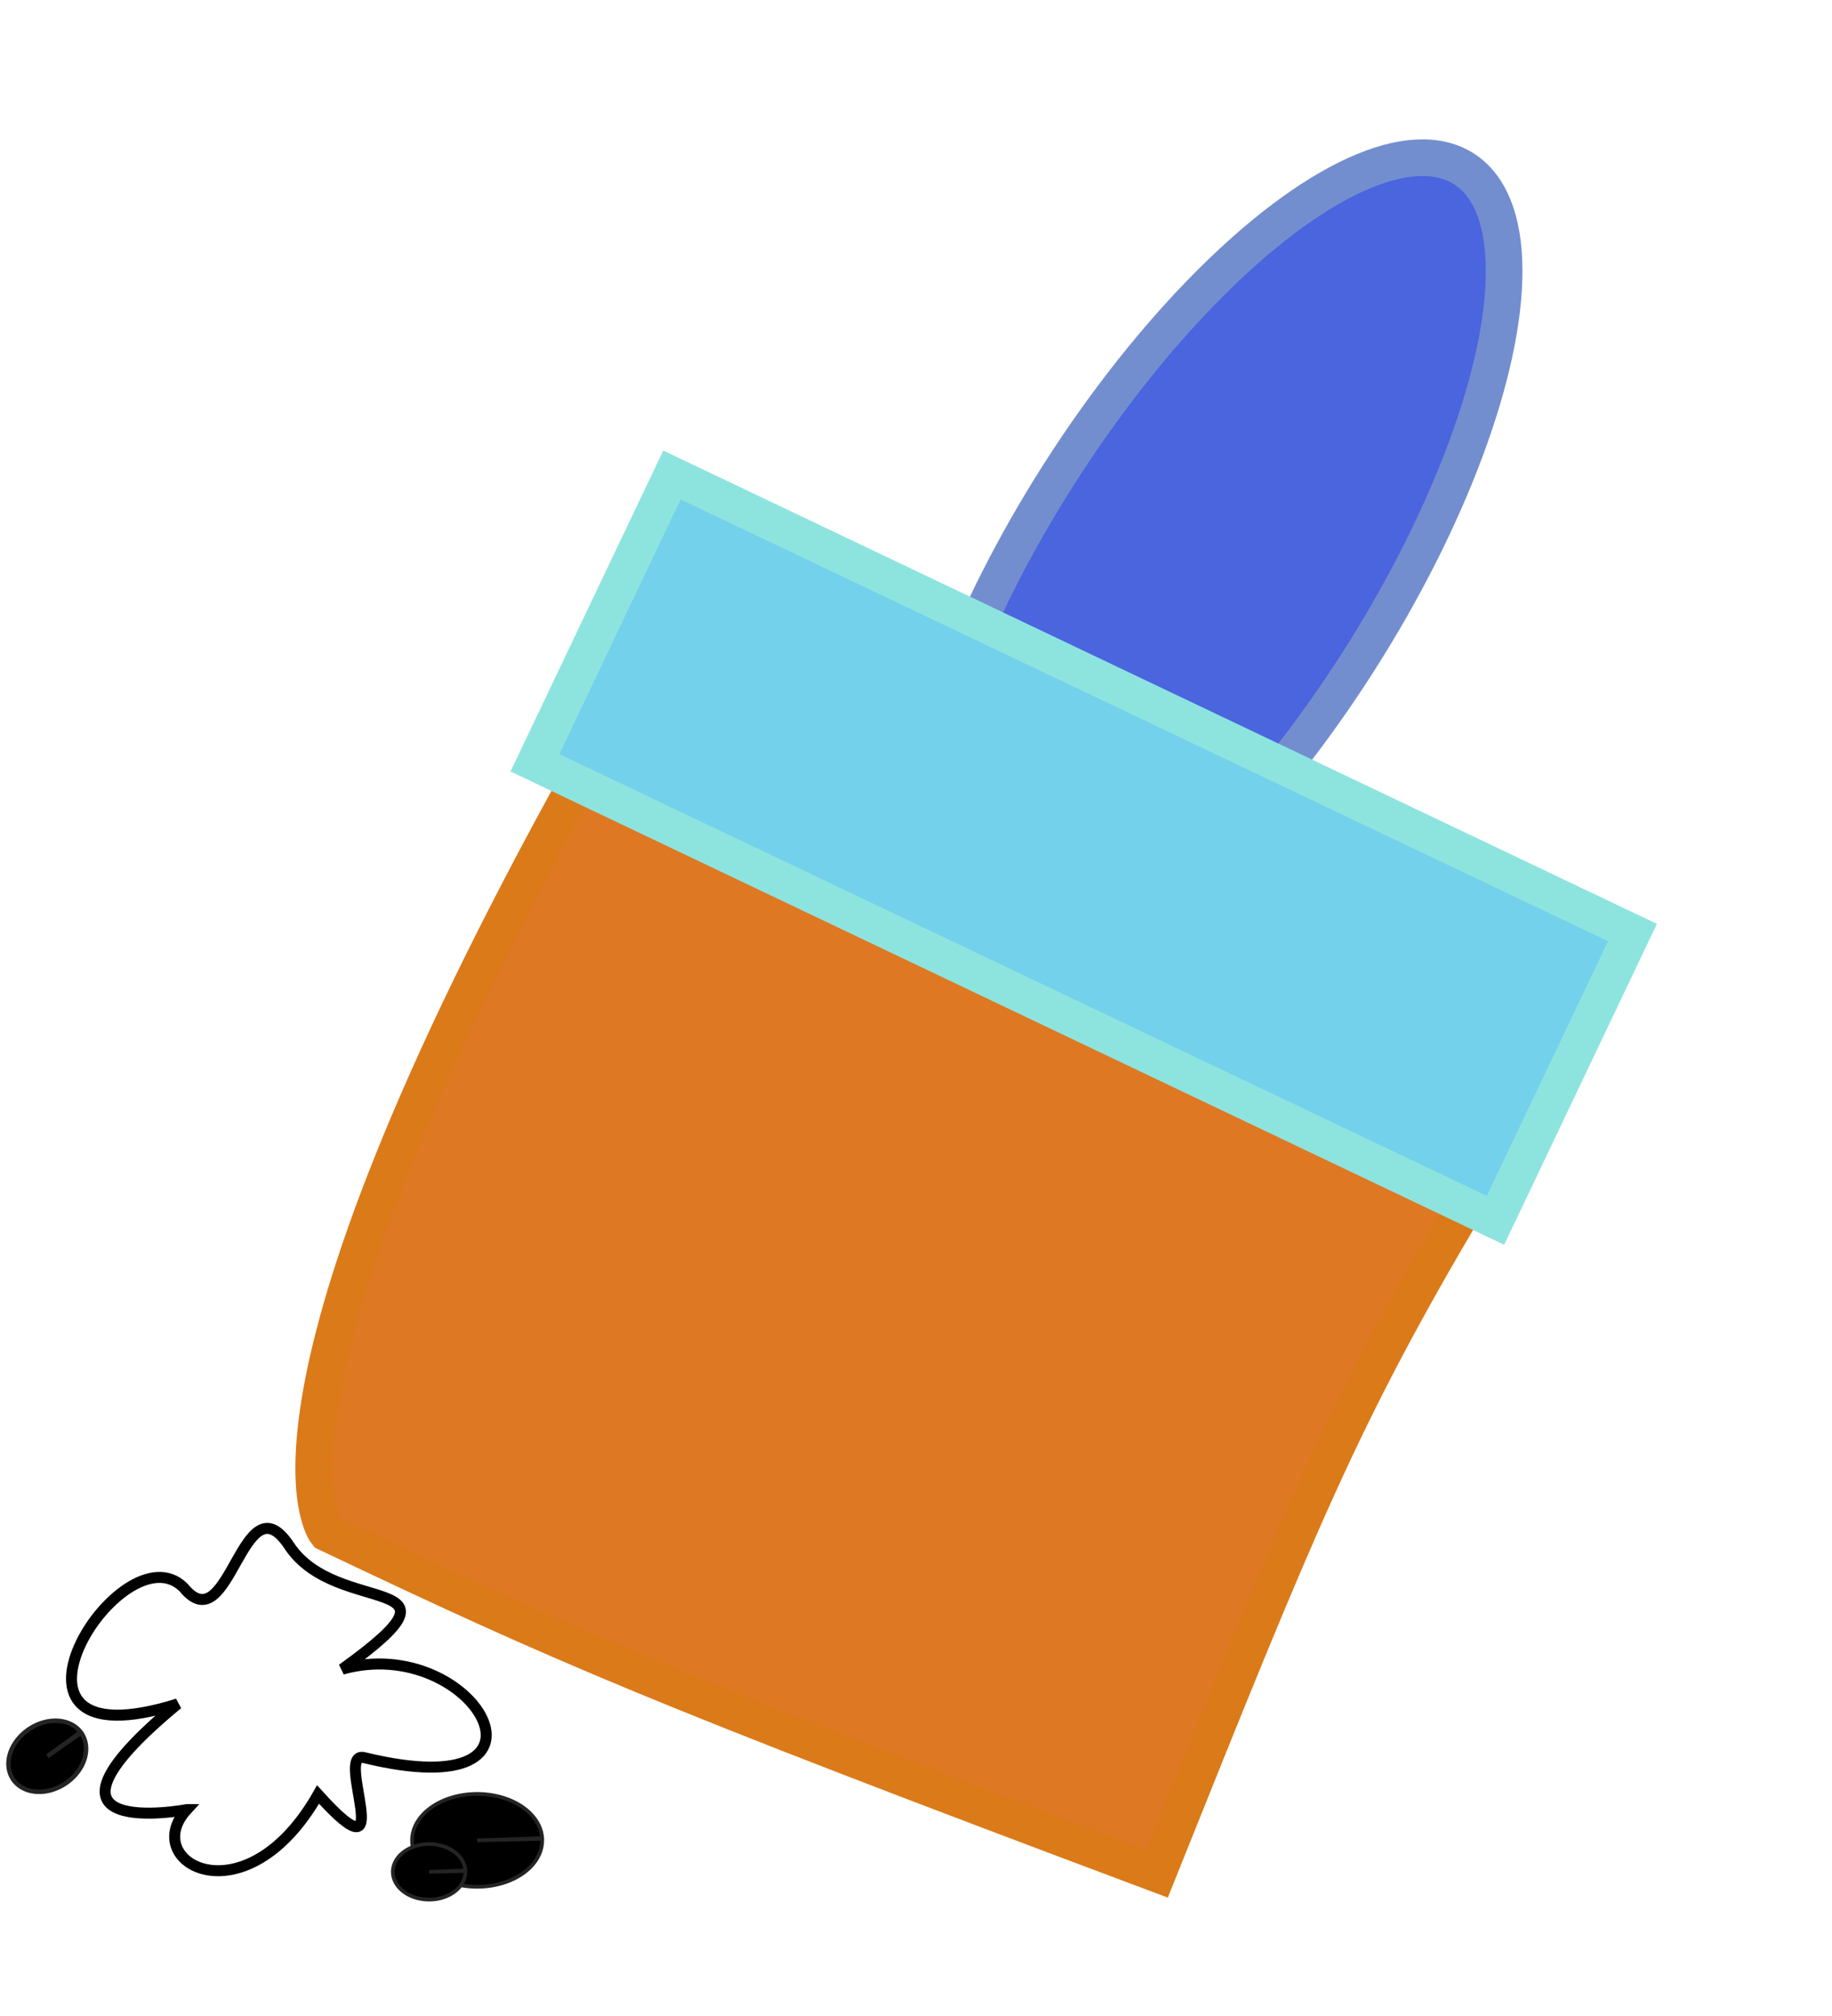 <?xml version="1.0" encoding="UTF-8" standalone="no"?>
<!-- Created with Inkscape (http://www.inkscape.org/) -->

<svg
   xmlns:dc="http://purl.org/dc/elements/1.1/"
   xmlns:cc="http://creativecommons.org/ns#"
   xmlns:rdf="http://www.w3.org/1999/02/22-rdf-syntax-ns#"
   xmlns:svg="http://www.w3.org/2000/svg"
   xmlns="http://www.w3.org/2000/svg"
   xmlns:sodipodi="http://sodipodi.sourceforge.net/DTD/sodipodi-0.dtd"
   xmlns:inkscape="http://www.inkscape.org/namespaces/inkscape"
   version="1.0"
   width="50"
   height="55"
   id="svg2"
   inkscape:version="0.91 r13725"
   sodipodi:docname="clear.svg"><sodipodi:namedview
   pagecolor="#ffffff"
   bordercolor="#666666"
   borderopacity="1"
   objecttolerance="10"
   gridtolerance="10"
   guidetolerance="10"
   inkscape:pageopacity="0"
   inkscape:pageshadow="2"
   inkscape:window-width="1440"
   inkscape:window-height="838"
   id="namedview11"
   showgrid="false"
   inkscape:zoom="8.5818182"
   inkscape:cx="19.971985"
   inkscape:cy="28.747104"
   inkscape:window-x="-8"
   inkscape:window-y="-8"
   inkscape:window-maximized="1"
   inkscape:current-layer="svg2" />
<defs
   id="defs5" />



`  <ellipse
   style="fill:#4a65de;fill-opacity:1;stroke:#738ecf;stroke-width:1;stroke-miterlimit:4;stroke-dasharray:none;stroke-opacity:1"
   id="path4139"
   cx="36.145"
   cy="-4.743"
   rx="4.82"
   ry="12.922"
   transform="matrix(0.842,0.539,-0.539,0.842,0,0)" />
<path
   style="fill:#df7822;fill-opacity:1;fill-rule:evenodd;stroke:#db7a18;stroke-width:1.012px;stroke-linecap:butt;stroke-linejoin:miter;stroke-opacity:1"
   d="M 15.915,21.058 C 6.214,38.52 8.913,41.815 8.913,41.815 c 6.405,3.044 8.988,4.18 22.674,9.308 3.864,-9.636 5.003,-12.468 8.453,-18.286"
   id="path4149"
   inkscape:connector-curvature="0"
   sodipodi:nodetypes="cccc" />
<rect
   style="fill:#74d1eb;fill-opacity:1;stroke:#8de4de;stroke-width:1;stroke-miterlimit:4;stroke-dasharray:none;stroke-opacity:1"
   id="rect4141"
   width="29.032"
   height="8.696"
   x="22.125"
   y="3.814"
   transform="matrix(0.903,0.43,-0.43,0.903,0,0)" />
<path
   style="fill:none;fill-rule:evenodd;stroke:#000000;stroke-width:0.3;stroke-linecap:butt;stroke-linejoin:miter;stroke-miterlimit:4;stroke-dasharray:none;stroke-opacity:1"
   d="m 5.096,49.37 c 0,0 -4.841,0.912 -0.247,-2.884 -5.695,1.785 -1.527,-4.869 0.165,-3.172 1.257,1.545 1.61,-3.058 2.881,-1.141 1.313,1.981 5.191,0.674 1.445,3.365 3.609,-1.016 6.382,3.823 0.597,2.413 -0.845,-0.206 1.017,3.53 -1.256,1.007 -1.989,3.488 -4.899,1.844 -3.584,0.412 z"
   id="path4170"
   inkscape:connector-curvature="0"
   sodipodi:nodetypes="cccscscc" />
<path
   style="fill:#000000;fill-opacity:1;stroke:#242424;stroke-width:0.1;stroke-miterlimit:4;stroke-dasharray:none;stroke-opacity:1"
   id="path4184"
   sodipodi:type="arc"
   sodipodi:cx="13.021716"
   sodipodi:cy="50.20789"
   sodipodi:rx="1.7770127"
   sodipodi:ry="1.2672139"
   sodipodi:start="6.2509316"
   sodipodi:end="6.2361661"
   d="m 14.798,50.167 a 1.777,1.267 0 0 1 -1.712,1.307 1.777,1.267 0 0 1 -1.839,-1.216 1.777,1.267 0 0 1 1.699,-1.316 1.777,1.267 0 0 1 1.852,1.206 l -1.775,0.06 z" />
<path
   style="fill:#000000;fill-opacity:1;stroke:#242424;stroke-width:0.1;stroke-miterlimit:4;stroke-dasharray:none;stroke-opacity:1"
   id="path4186"
   sodipodi:type="arc"
   sodipodi:cx="11.710805"
   sodipodi:cy="51.067268"
   sodipodi:rx="0.99046612"
   sodipodi:ry="0.75741524"
   sodipodi:start="6.2509316"
   sodipodi:end="6.2361661"
   d="m 12.701,51.043 a 0.99,0.757 0 0 1 -0.954,0.781 0.99,0.757 0 0 1 -1.025,-0.727 0.99,0.757 0 0 1 0.947,-0.787 0.99,0.757 0 0 1 1.032,0.721 l -0.989,0.036 z" />
<path
   style="fill:#000000;fill-opacity:1;stroke:#242424;stroke-width:0.121;stroke-miterlimit:4;stroke-dasharray:none;stroke-opacity:1"
   id="path4188"
   sodipodi:type="arc"
   sodipodi:cx="-25.430027"
   sodipodi:cy="40.638935"
   sodipodi:rx="1.1254771"
   sodipodi:ry="0.89259541"
   sodipodi:start="6.2509316"
   sodipodi:end="6.2361661"
   d="m -24.305,40.61 a 1.125,0.893 0 0 1 -1.084,0.921 1.125,0.893 0 0 1 -1.165,-0.857 1.125,0.893 0 0 1 1.076,-0.927 1.125,0.893 0 0 1 1.173,0.85 l -1.124,0.042 z"
   transform="matrix(0.833,-0.553,0.553,0.833,0,0)" />
</svg>
